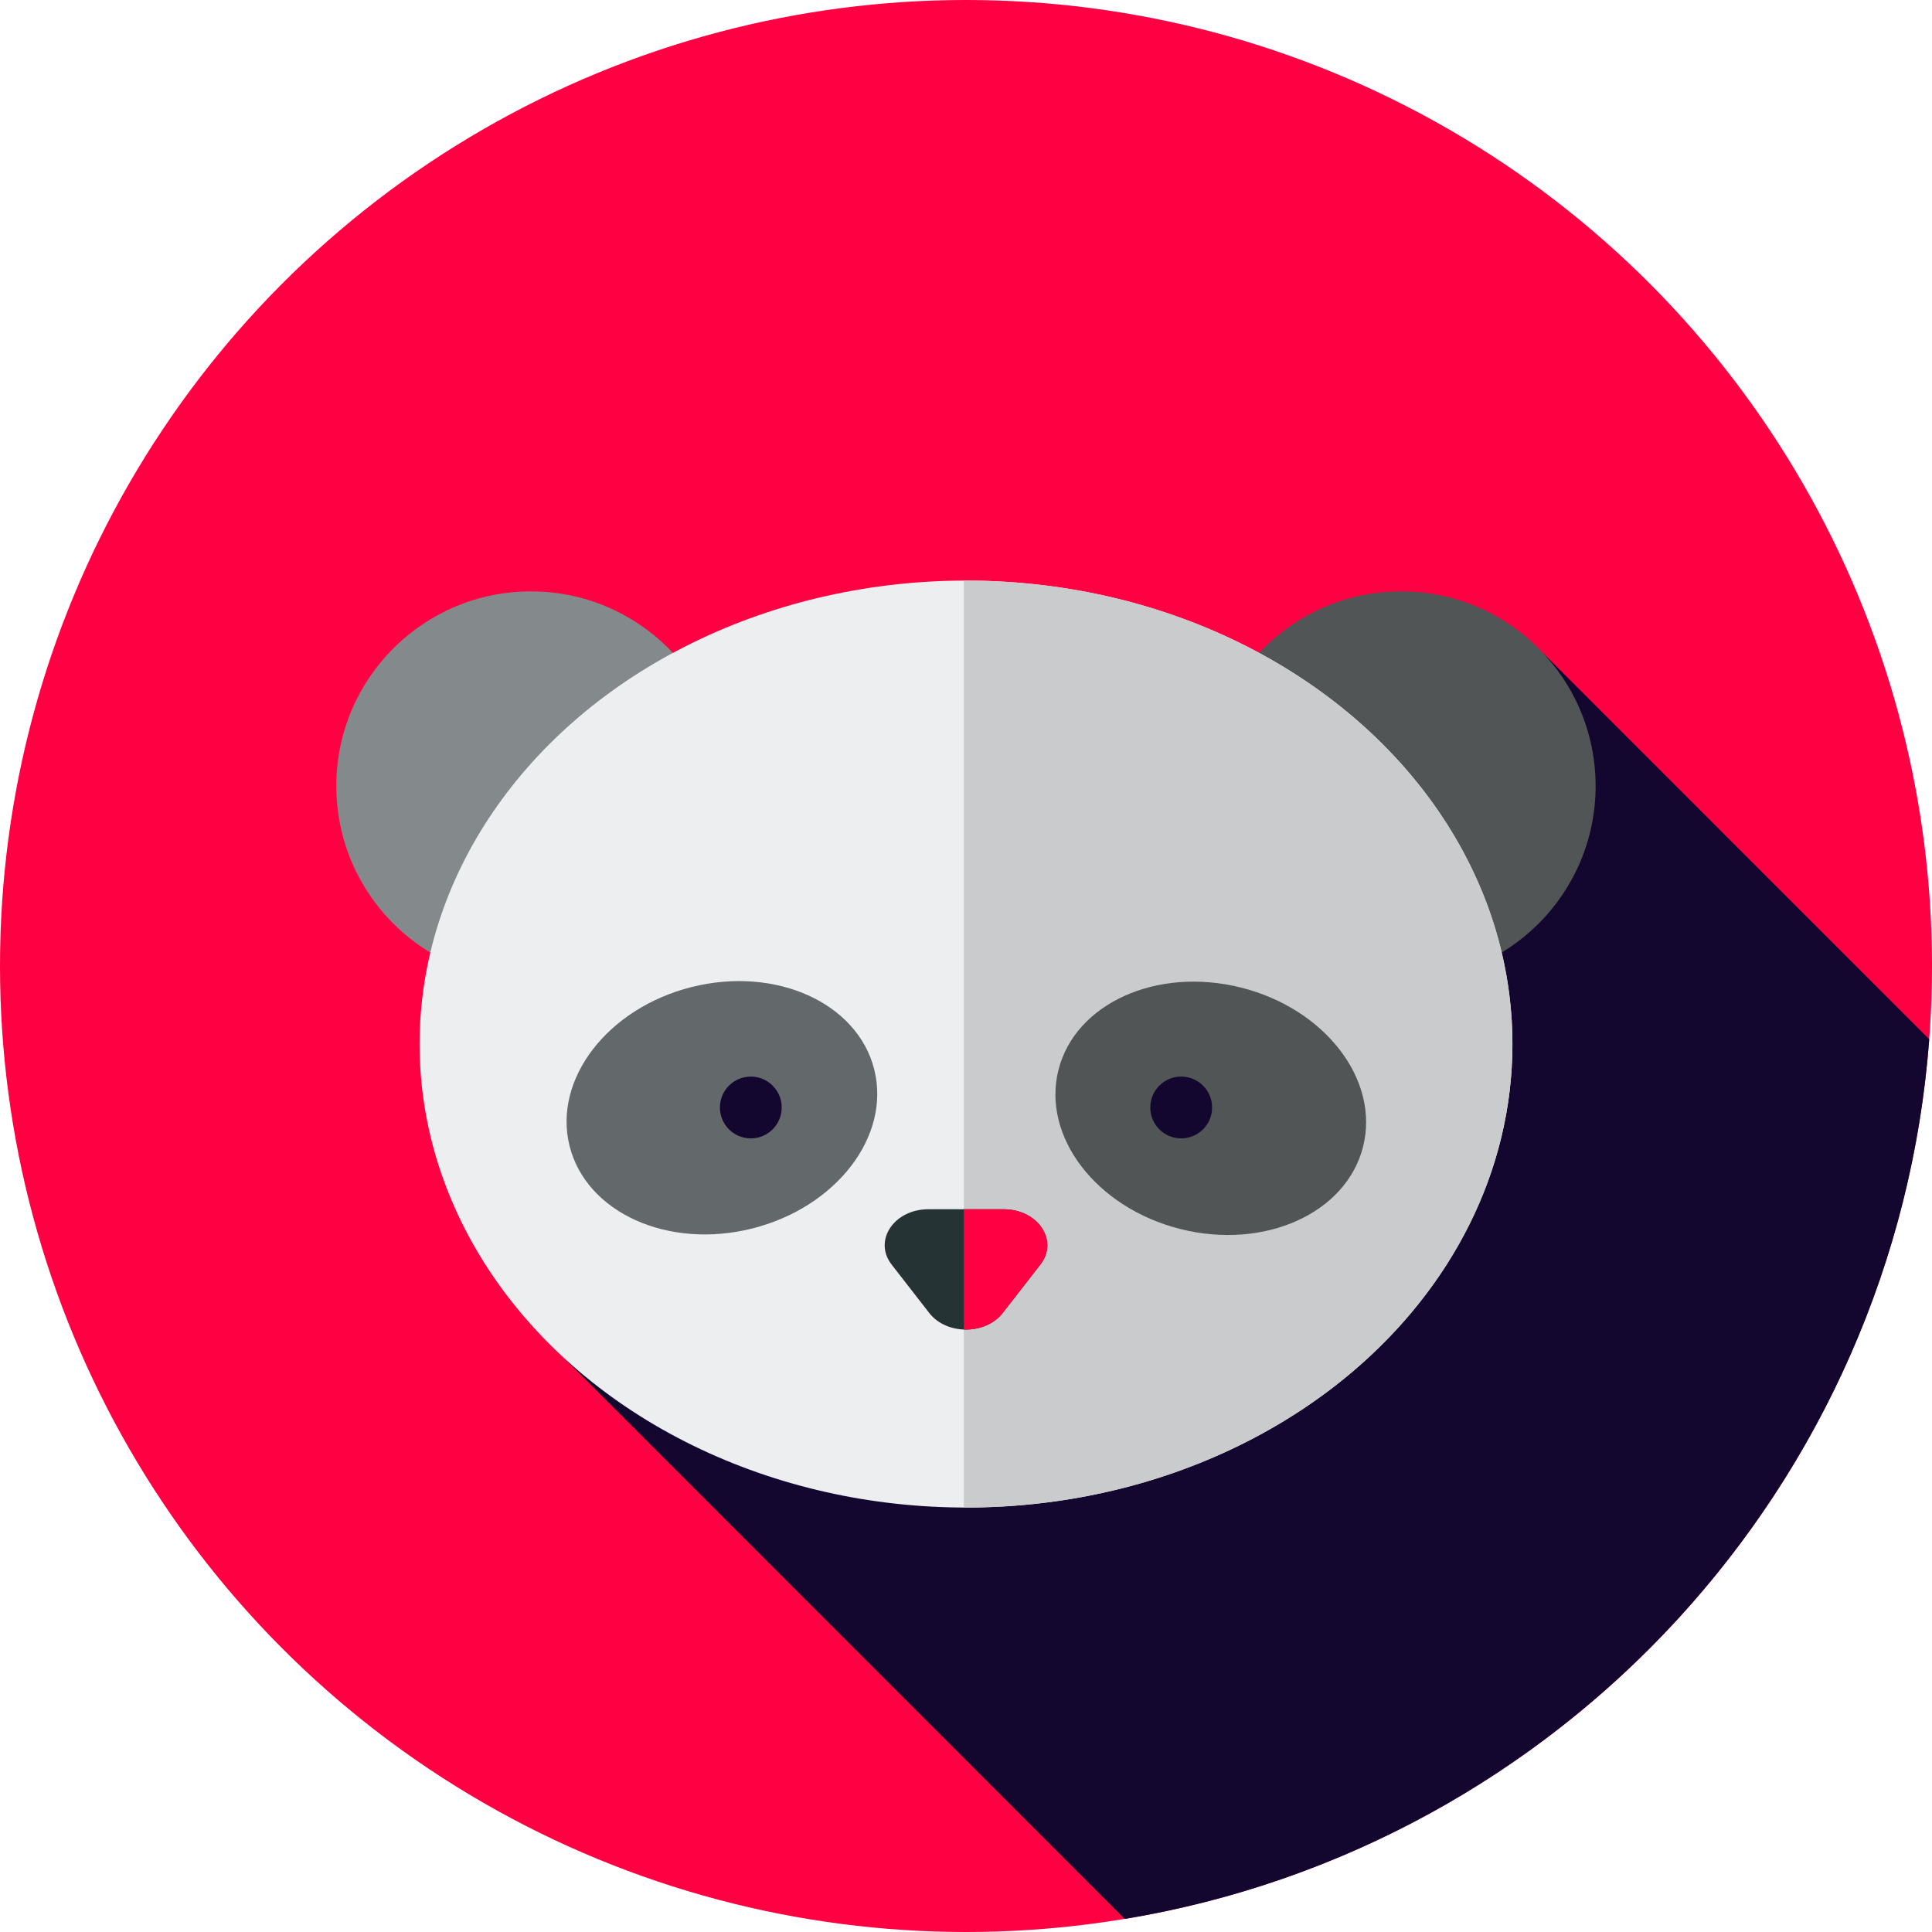 <?xml version="1.0"?>
<svg xmlns="http://www.w3.org/2000/svg" xmlns:xlink="http://www.w3.org/1999/xlink" version="1.1" id="Layer_1" x="0px" y="0px" viewBox="0 0 512 512" style="enable-background:new 0 0 512 512;" xml:space="preserve" width="512px" height="512px" class=""><g><circle style="fill:#FF0042" cx="256" cy="256" r="256" data-original="#383A3A" class="" data-old_color="#FF003A"/><path style="fill:#14072F" d="M409.071,173.203L149.48,359.896l148.577,148.646c115.133-19.032,204.345-114.869,213.213-233.125  L409.071,173.203z" data-original="#1E262B" class="active-path" data-old_color="#140730"/><circle style="fill:#848A8C;" cx="140.705" cy="208.3" r="51.574" data-original="#848A8C"/><circle style="fill:#515556;" cx="371.278" cy="208.3" r="51.574" data-original="#515556"/><ellipse style="fill:#EDEEEF;" cx="256" cy="276.687" rx="144.808" ry="122.828" data-original="#EDEEEF" class=""/><path style="fill:#CACBCC;" d="M256,153.86c-0.193,0-0.381,0.012-0.574,0.012v245.632c0.193,0,0.381,0.012,0.574,0.012  c79.975,0,144.808-54.993,144.808-122.828S335.975,153.86,256,153.86z" data-original="#CACBCC"/><ellipse transform="matrix(-0.244 -0.97 0.97 -0.244 -46.755 550.599)" style="fill:#63696B;" cx="191.146" cy="293.516" rx="32.979" ry="41.616" data-original="#63696B"/><circle style="fill:#14072F" cx="198.973" cy="293.495" r="8.189" data-original="#1E262B" class="active-path" data-old_color="#140730"/><ellipse transform="matrix(-0.244 0.97 -0.97 -0.244 683.84 54.12)" style="fill:#515556;" cx="320.834" cy="293.496" rx="32.979" ry="41.616" data-original="#515556"/><circle style="fill:#14072F" cx="313.027" cy="293.495" r="8.189" data-original="#1E262B" class="active-path" data-old_color="#140730"/><path style="fill:#263335" d="M246.27,347.965l-9.973-12.828c-4.93-6.344,0.593-14.674,9.73-14.674h19.944  c9.137,0,14.662,8.33,9.73,14.674l-9.973,12.828C261.182,353.814,250.818,353.814,246.27,347.965z" data-original="#3F4649" class="" data-old_color="#273436"/><path style="fill:#FF0042" d="M265.973,320.464h-10.545v31.861c3.917,0.159,7.913-1.284,10.304-4.36l9.973-12.828  C280.633,328.794,275.109,320.464,265.973,320.464z" data-original="#383A3A" class="" data-old_color="#FF003A"/></g> </svg>
